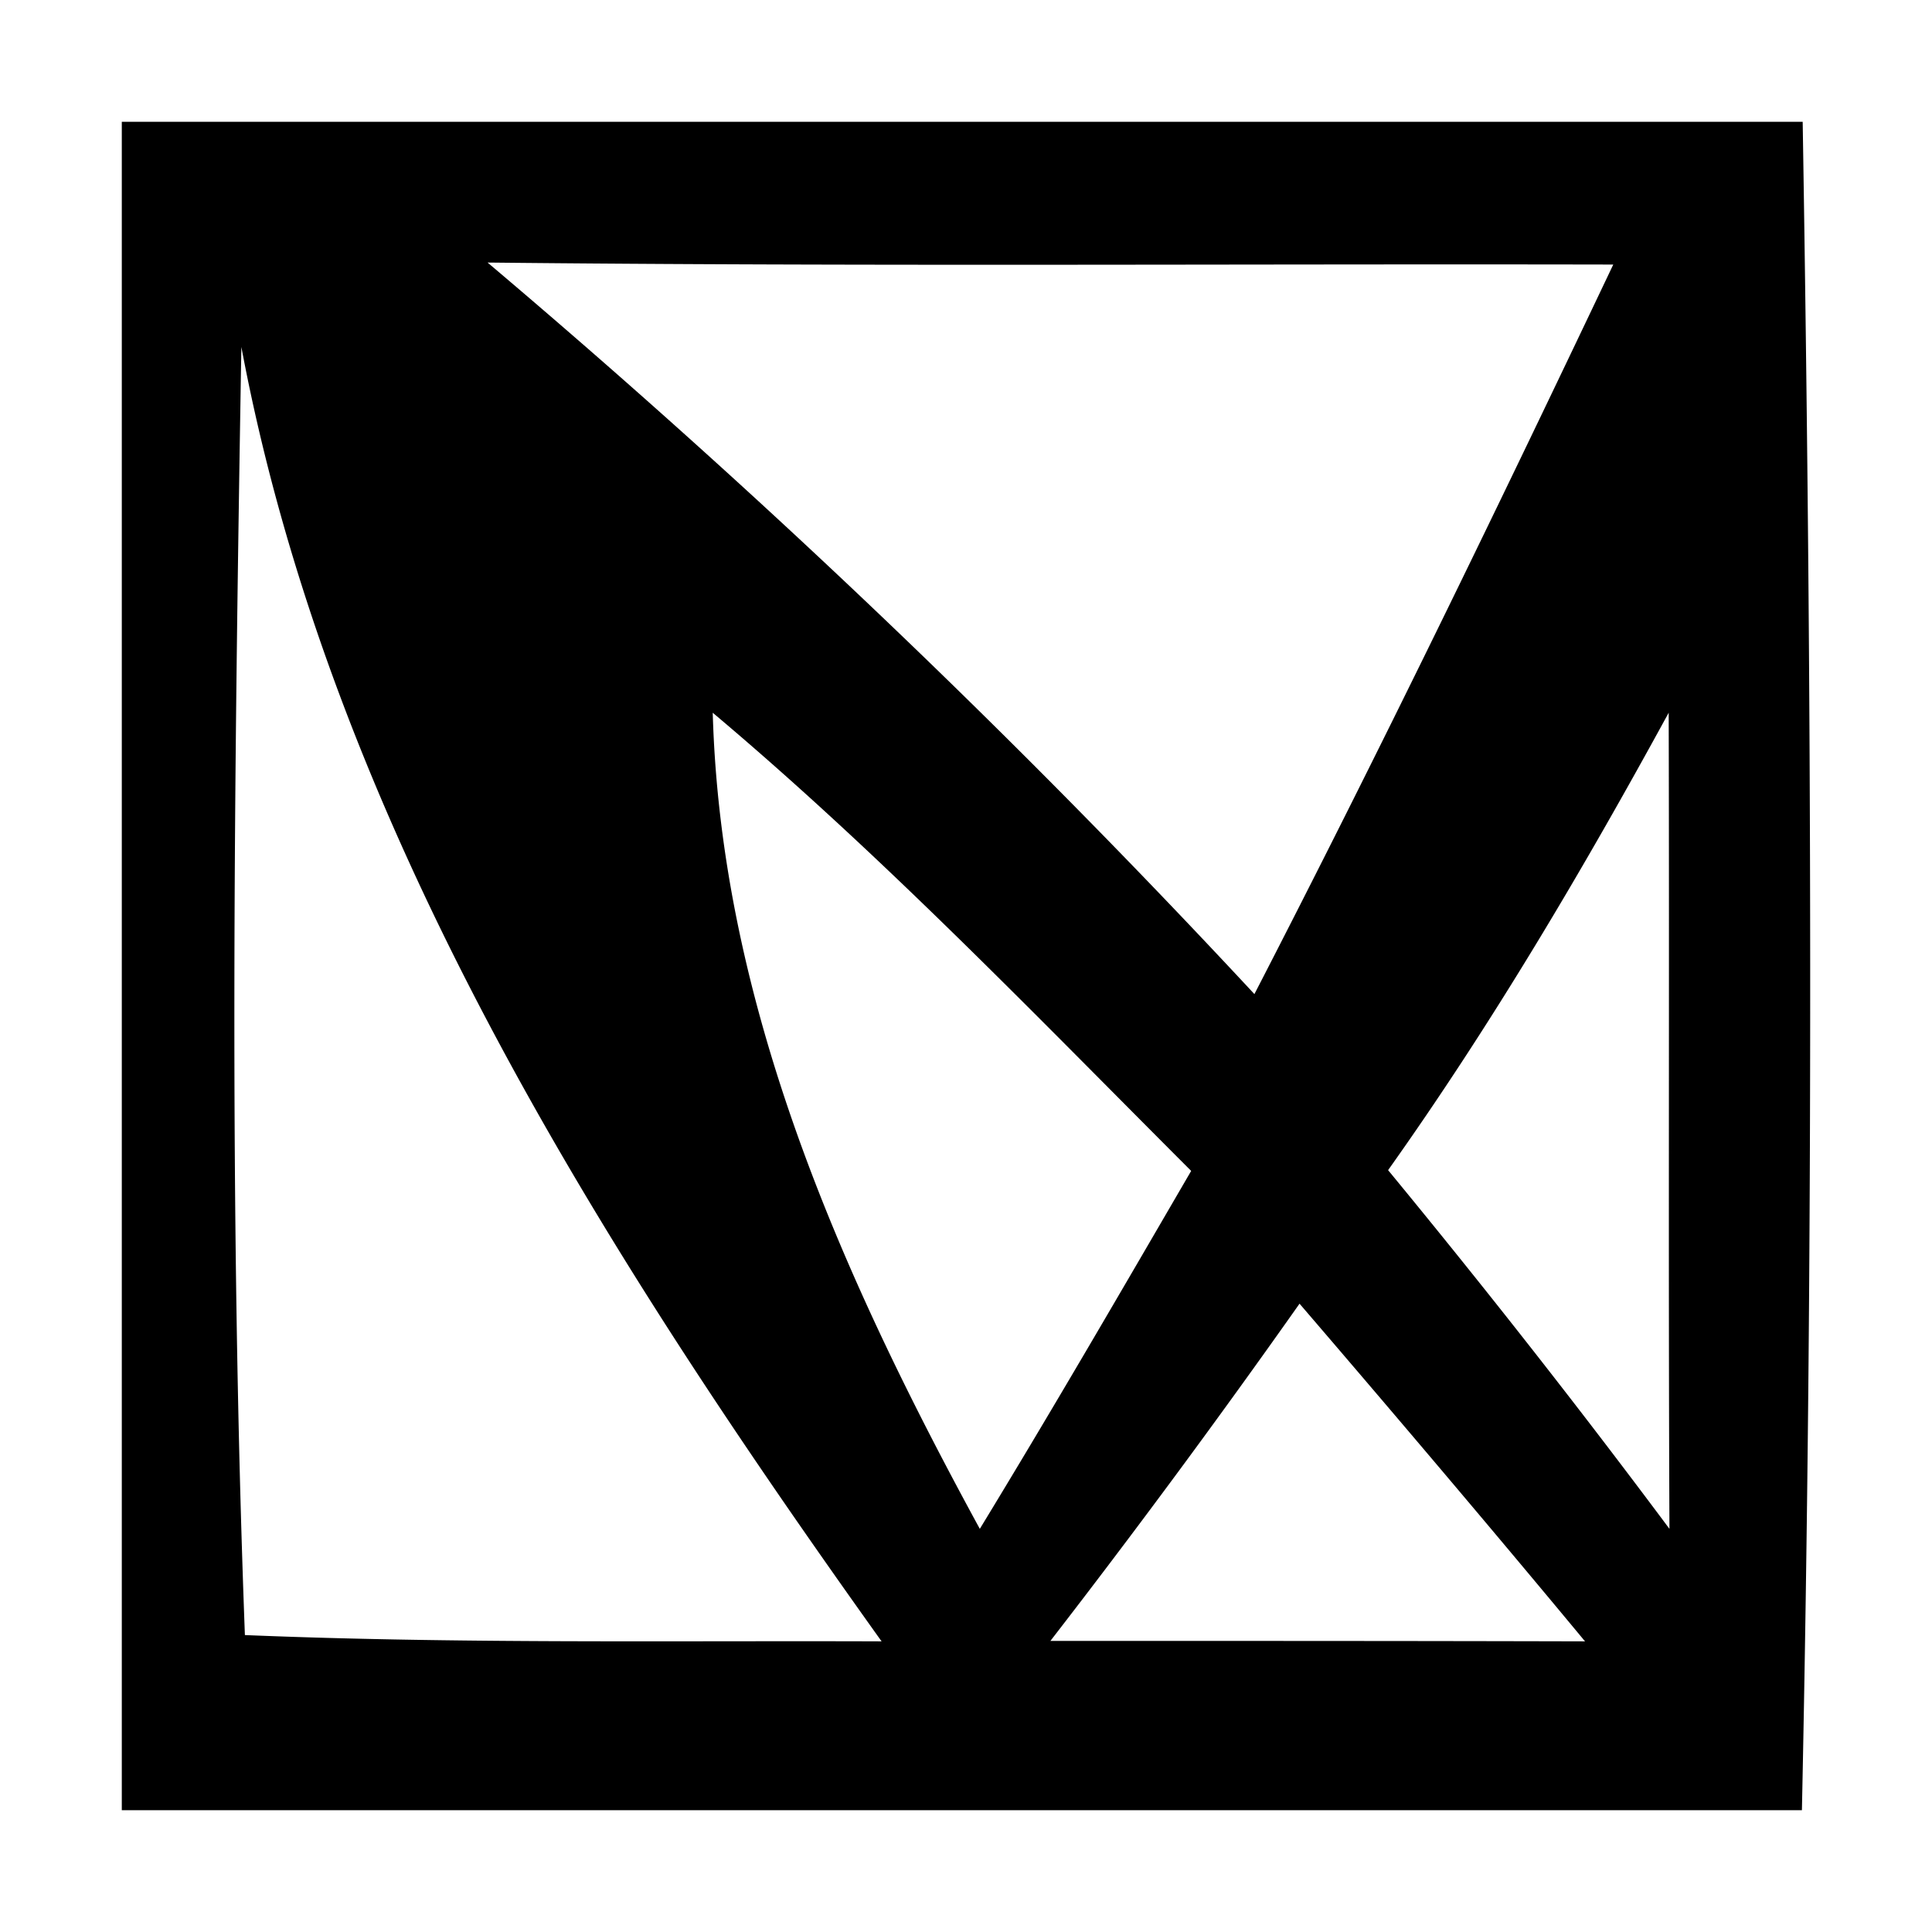 <?xml version="1.0" standalone="no"?><!DOCTYPE svg PUBLIC "-//W3C//DTD SVG 1.1//EN" "http://www.w3.org/Graphics/SVG/1.1/DTD/svg11.dtd"><svg viewBox="0 0 1024 1024" version="1.1" xmlns="http://www.w3.org/2000/svg" width="24" height="24"><path d="M556.744 869.711c94.37 0 188.821 0 283.354 0.244-49.951-60.202-100.39-119.671-151.317-178.978a5053.839 5053.839 0 0 1-132.037 178.734z m178.978-249.511c51.253 62.235 101.041 125.61 149.121 190.123-0.651-144.158 0-288.479-0.407-432.556-45.314 82.981-93.556 164.822-148.714 242.433z m-357.955-242.433c4.312 154.734 68.337 298.323 141.555 432.556 38.236-62.724 75.008-126.098 112.024-189.716-82.736-82.736-163.846-167.344-253.579-242.84zM127.93 183.902c-3.824 227.546-6.671 455.335 1.871 682.718 112.268 4.637 224.861 2.929 337.454 3.335-149.934-209.811-292.059-434.265-339.325-686.054z m130.491-44.744a4677.335 4677.335 0 0 1 406.442 387.731c65.896-127.725 128.538-256.996 190.204-386.673-198.828-0.407-397.574 1.058-596.646-1.058zM64.556 64.556h890.902c4.881 298.242 5.857 596.646-0.407 894.888H64.556v-894.888z"></path></svg>
